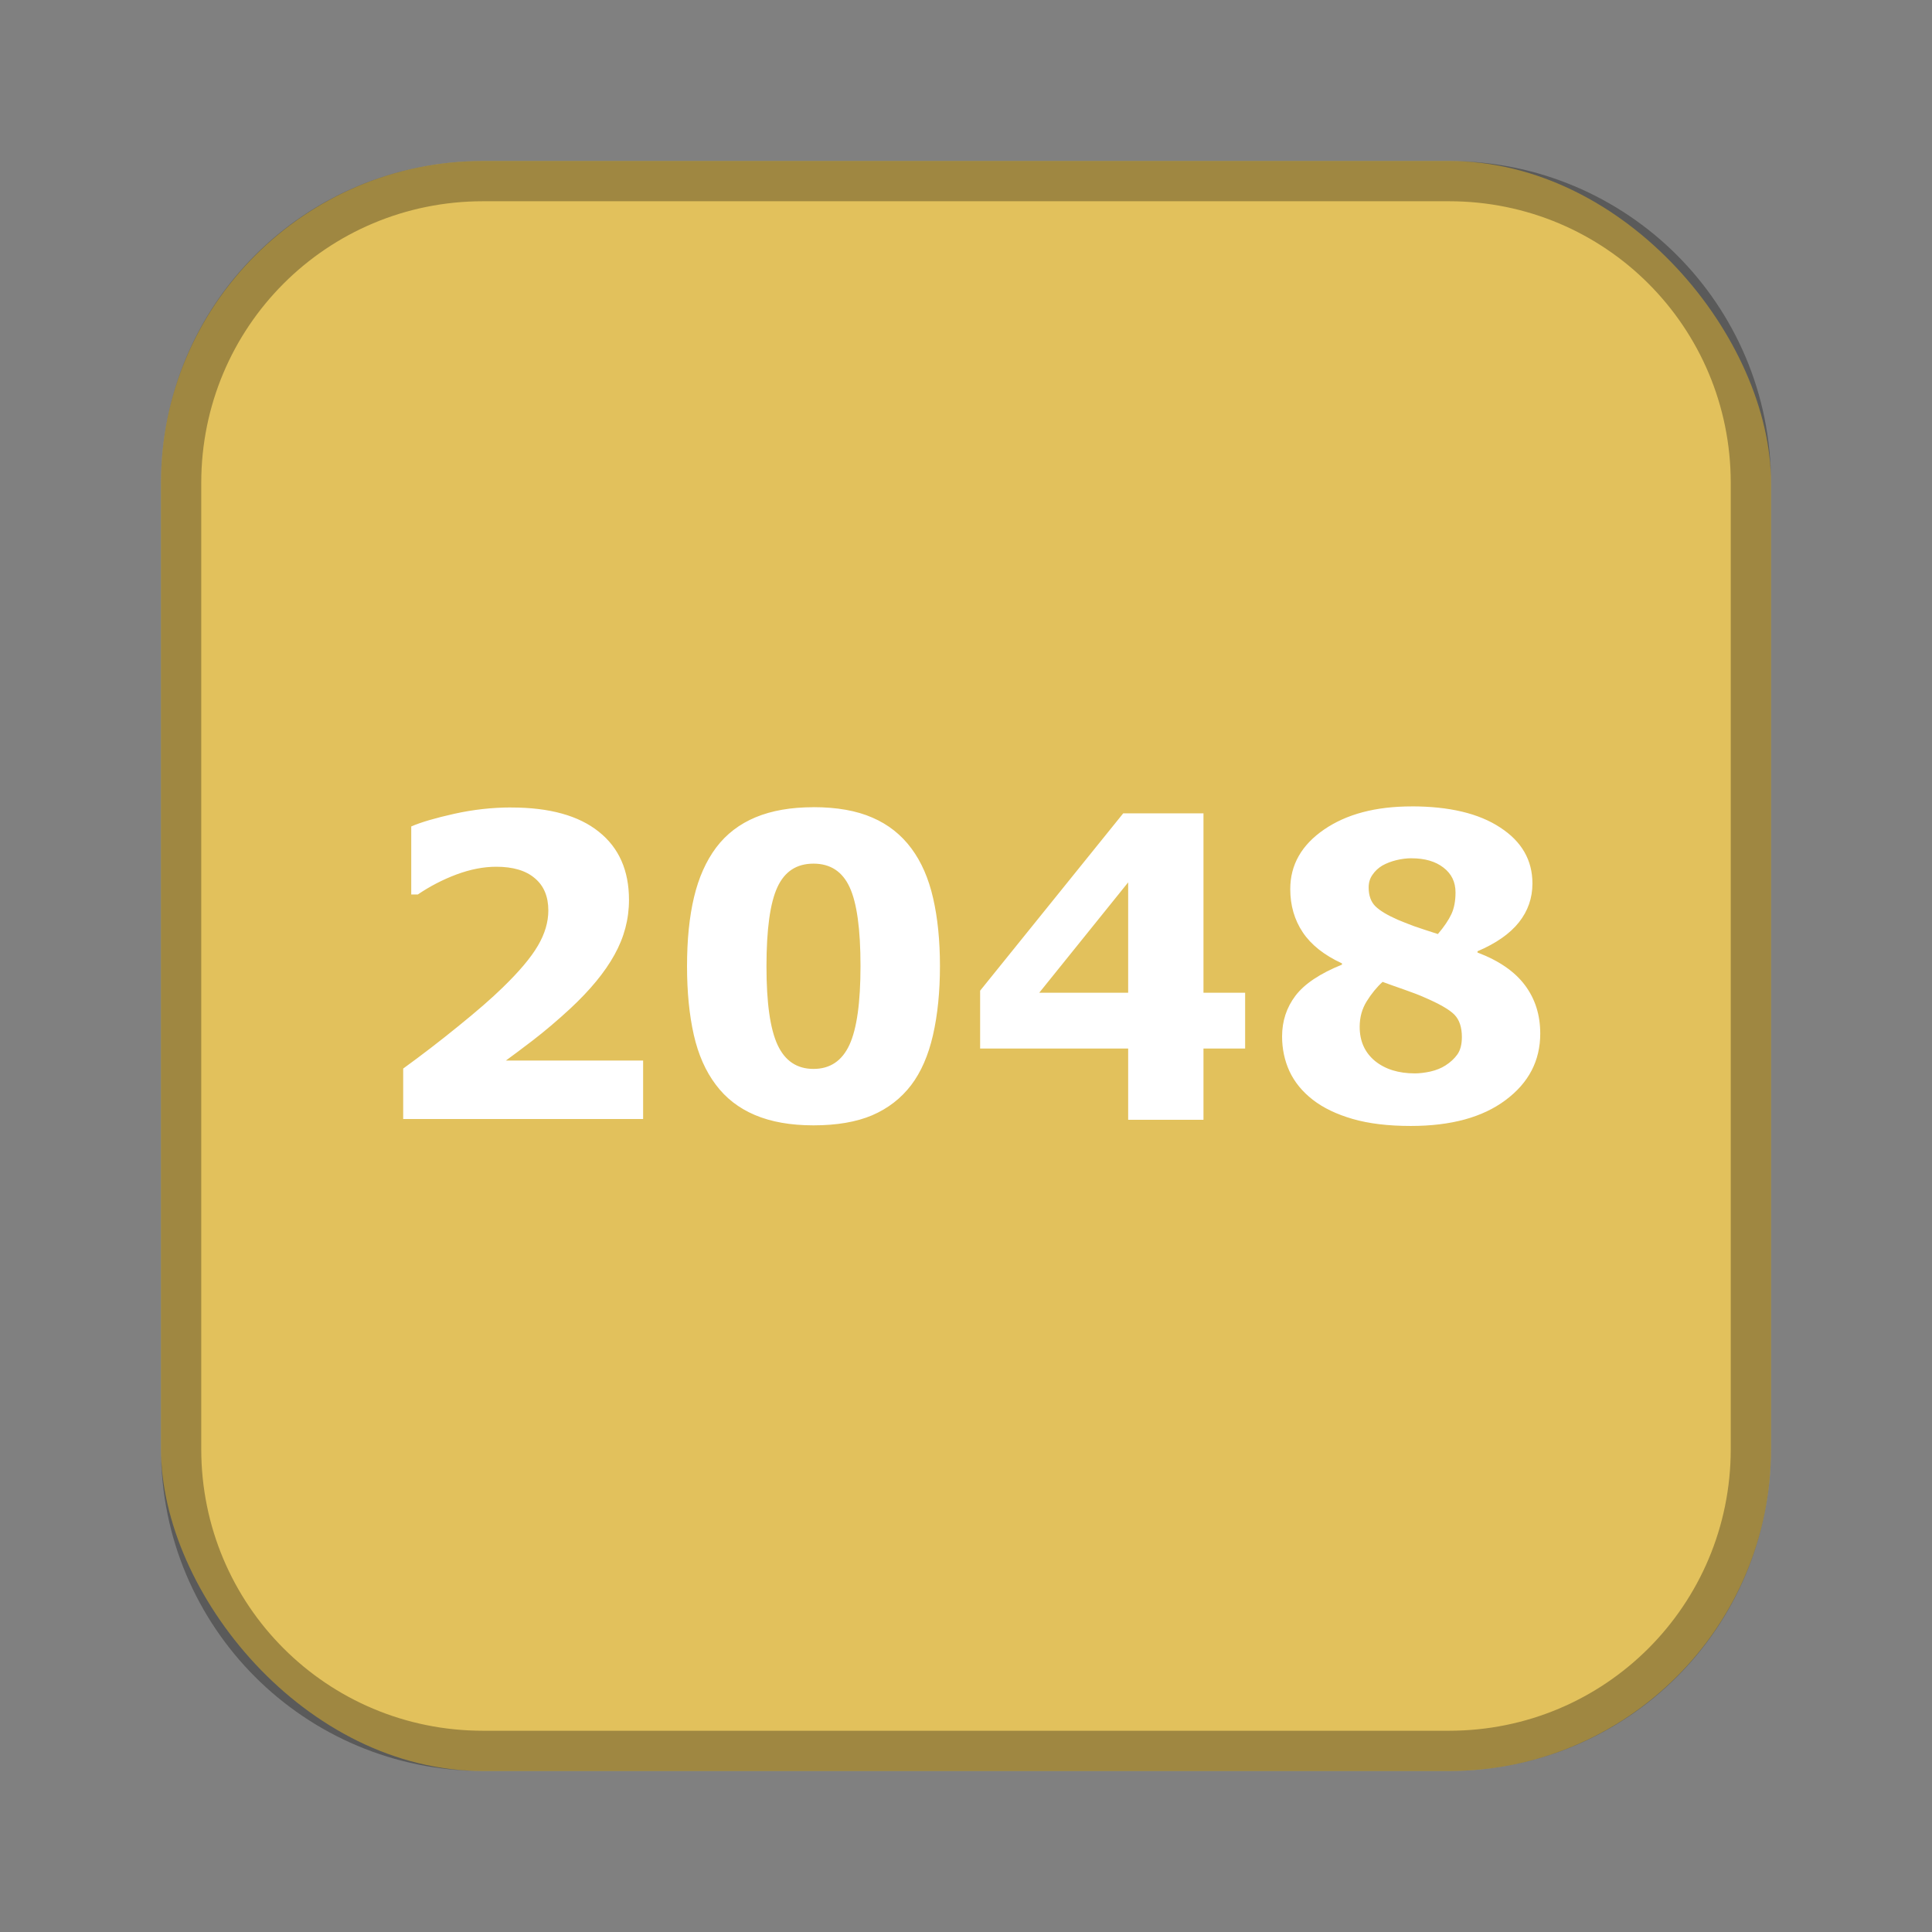<?xml version="1.0" encoding="UTF-8"?>
<!-- Created with Inkscape (http://www.inkscape.org/) -->
<svg id="SVGRoot" width="48px" height="48px" version="1.1" viewBox="0 0 48 48" xmlns="http://www.w3.org/2000/svg" xmlns:cc="http://creativecommons.org/ns#" xmlns:dc="http://purl.org/dc/elements/1.1/" xmlns:rdf="http://www.w3.org/1999/02/22-rdf-syntax-ns#">
 <rect x="0" y="0" width="48" height="48" fill="#808080" stroke="none"/>
 <defs id="defs815">
  <style id="style819">.cls-1{fill:none;stroke:#fff;stroke-linecap:round;stroke-linejoin:round;}</style>
  <style id="style819-4">.cls-1{fill:none;stroke:#fff;stroke-linecap:round;stroke-linejoin:round;}</style>
 </defs>
 <g id="layer1">
  <rect id="rect1373-5" x="4" y="4" width="40" height="40" ry="8" fill="#e2c15c" fill-rule="evenodd" style="paint-order:stroke fill markers"/>
  <path id="rect817" d="m12 4c-4.432 0-8 3.568-8 8v24c0 4.432 3.568 8 8 8h24c4.432 0 8-3.568 8-8v-24c0-4.432-3.568-8-8-8h-24zm0 1h24c3.878 0 7 3.122 7 7v24c0 3.878-3.122 7-7 7h-24c-3.878 0-7-3.122-7-7v-24c0-3.878 3.122-7 7-7z" fill-rule="evenodd" opacity=".3" style="paint-order:stroke fill markers"/>
  <path id="path832" d="m35.07 20.035c-0.894 0-1.618 0.192-2.176 0.576s-0.838 0.877-0.838 1.478c0 0.408 0.105 0.767 0.312 1.076 0.207 0.309 0.531 0.566 0.973 0.77v0.031c-0.547 0.221-0.932 0.478-1.156 0.773-0.221 0.292-0.332 0.629-0.332 1.01 0 0.309 0.061 0.599 0.184 0.867 0.126 0.269 0.318 0.504 0.576 0.705 0.262 0.204 0.593 0.363 0.994 0.479 0.401 0.116 0.882 0.174 1.443 0.174 0.999 0 1.784-0.214 2.356-0.643 0.575-0.428 0.861-0.979 0.861-1.652 0-0.462-0.126-0.863-0.381-1.203-0.255-0.34-0.647-0.61-1.178-0.811v-0.031c0.462-0.197 0.805-0.437 1.029-0.719s0.336-0.604 0.336-0.965c0-0.581-0.267-1.044-0.801-1.391-0.53-0.35-1.265-0.525-2.203-0.525zm-14.859 0.02c-0.558-1e-6 -1.036 0.083-1.438 0.25-0.401 0.167-0.727 0.417-0.979 0.75-0.252 0.337-0.435 0.748-0.551 1.234-0.116 0.486-0.174 1.057-0.174 1.717 0 0.639 0.056 1.209 0.168 1.705 0.112 0.493 0.295 0.905 0.547 1.238 0.248 0.333 0.572 0.584 0.973 0.754 0.401 0.17 0.885 0.256 1.453 0.256 0.578 0 1.065-0.083 1.459-0.25 0.394-0.17 0.717-0.42 0.969-0.75 0.245-0.323 0.425-0.735 0.541-1.238 0.116-0.507 0.174-1.08 0.174-1.719 0-0.639-0.058-1.201-0.17-1.688-0.112-0.49-0.291-0.901-0.539-1.234-0.252-0.34-0.574-0.596-0.969-0.766-0.394-0.173-0.884-0.26-1.465-0.26zm-7.51 0.006c-0.473 0-0.945 0.053-1.418 0.158-0.469 0.105-0.825 0.209-1.066 0.314v1.69h0.164c0.296-0.201 0.614-0.367 0.957-0.496 0.347-0.129 0.677-0.193 0.99-0.193 0.418 0 0.738 0.095 0.959 0.285 0.224 0.187 0.336 0.454 0.336 0.801 0 0.289-0.086 0.581-0.26 0.877-0.173 0.296-0.466 0.643-0.877 1.041-0.275 0.269-0.643 0.588-1.102 0.959-0.456 0.371-0.912 0.721-1.367 1.051v1.254h5.961v-1.453h-3.41c0.133-0.095 0.355-0.262 0.668-0.5 0.313-0.241 0.622-0.505 0.932-0.791 0.493-0.459 0.86-0.904 1.098-1.336 0.241-0.432 0.361-0.886 0.361-1.365 0-0.731-0.25-1.296-0.75-1.693-0.5-0.401-1.224-0.602-2.176-0.602zm15.205 0.146-3.555 4.406v1.438h3.678v1.77h1.871v-1.77h1.035v-1.387h-1.035v-4.457h-1.994zm7.164 1.117c0.33 0 0.594 0.077 0.791 0.23 0.201 0.153 0.301 0.359 0.301 0.617 0 0.214-0.034 0.393-0.102 0.539-0.068 0.146-0.18 0.313-0.336 0.496-0.235-0.075-0.435-0.141-0.602-0.199-0.163-0.061-0.293-0.114-0.389-0.154-0.258-0.112-0.445-0.224-0.561-0.336-0.112-0.112-0.168-0.268-0.168-0.469 0-0.119 0.031-0.225 0.096-0.316 0.065-0.095 0.148-0.171 0.246-0.229 0.105-0.058 0.22-0.102 0.346-0.133 0.129-0.031 0.255-0.047 0.377-0.047zm-14.859 0.133c0.418 0 0.718 0.195 0.898 0.586 0.18 0.388 0.27 1.041 0.27 1.959 0 0.908-0.092 1.559-0.275 1.957-0.184 0.398-0.481 0.598-0.893 0.598-0.411 0-0.709-0.2-0.893-0.598s-0.275-1.046-0.275-1.947c0-0.925 0.091-1.581 0.271-1.969 0.18-0.391 0.478-0.586 0.896-0.586zm7.818 0.465v2.742h-2.209l2.209-2.742zm6.322 2.473c0.146 0.054 0.327 0.119 0.541 0.193 0.214 0.075 0.378 0.138 0.49 0.189 0.381 0.163 0.632 0.308 0.754 0.434 0.122 0.126 0.184 0.31 0.184 0.555 1e-6 0.18-0.037 0.324-0.111 0.43-0.075 0.105-0.174 0.197-0.297 0.275-0.105 0.068-0.231 0.118-0.377 0.152-0.146 0.031-0.274 0.045-0.383 0.045-0.408 0-0.739-0.103-0.994-0.311-0.252-0.211-0.377-0.492-0.377-0.846 0-0.235 0.058-0.446 0.174-0.633 0.119-0.19 0.25-0.352 0.396-0.484z" fill="#fff"/>
 </g>
</svg>
